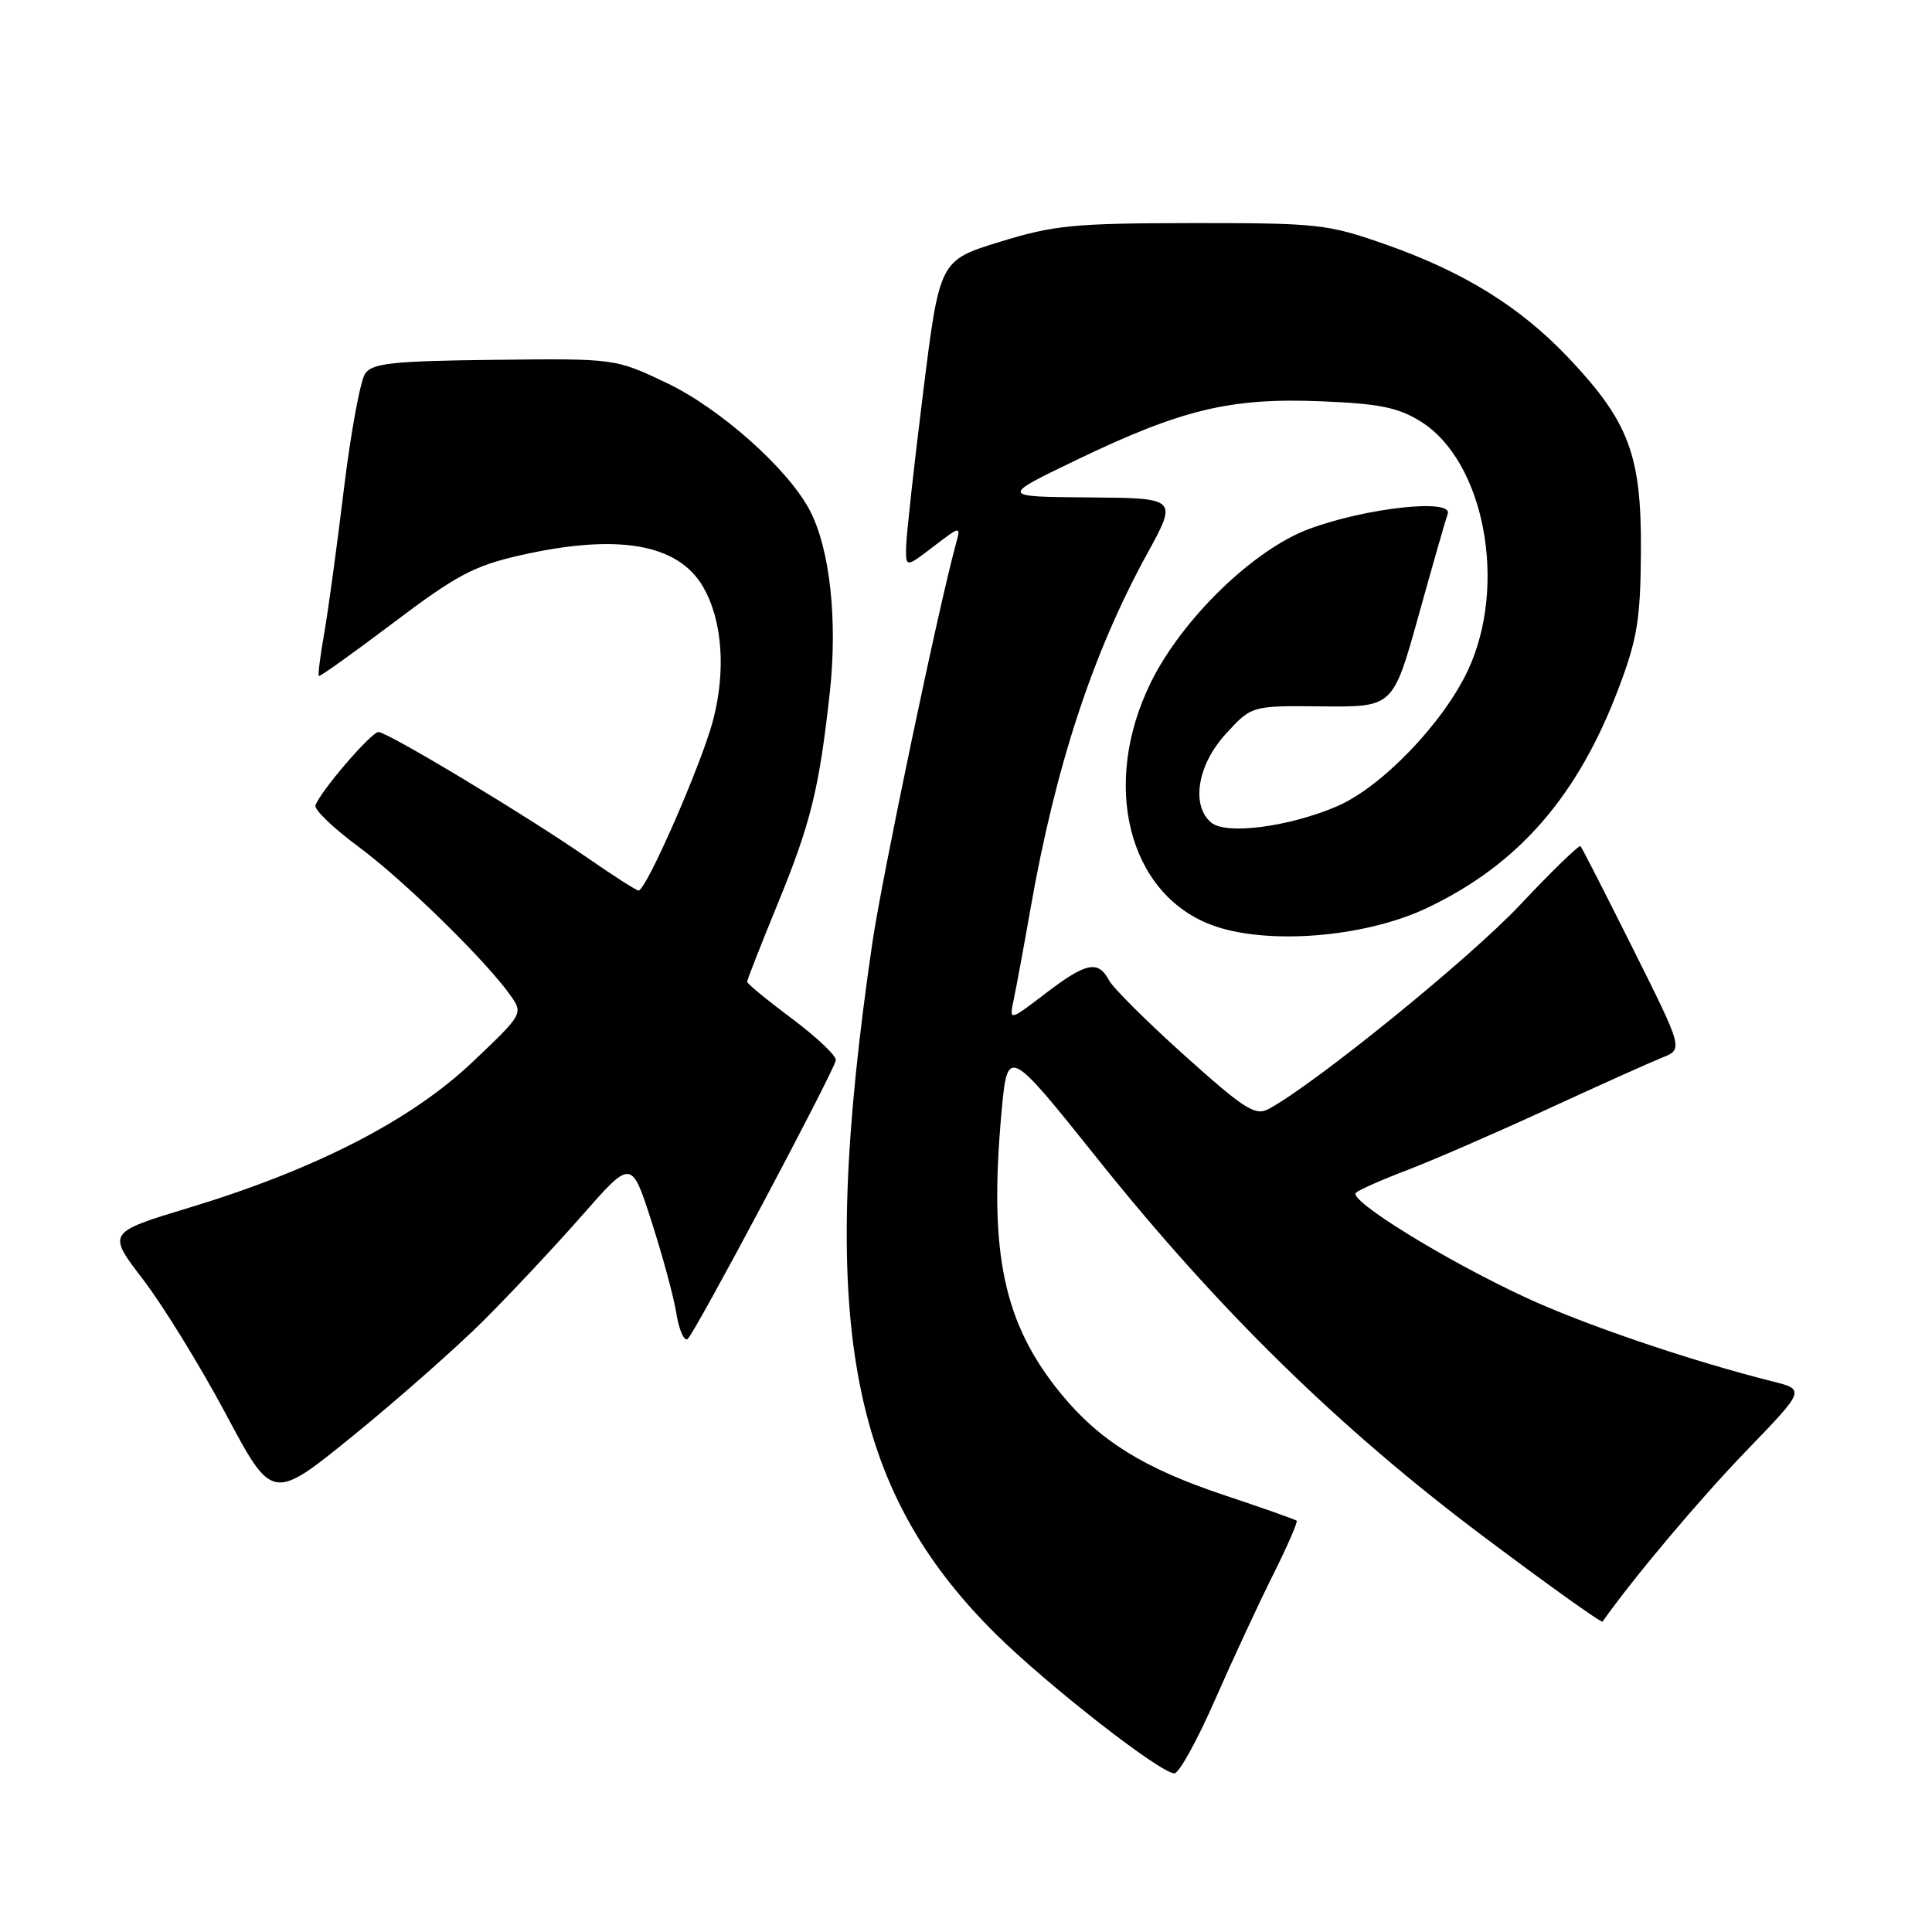 <?xml version="1.0" encoding="UTF-8" standalone="no"?>
<!DOCTYPE svg PUBLIC "-//W3C//DTD SVG 1.1//EN" "http://www.w3.org/Graphics/SVG/1.1/DTD/svg11.dtd" >
<svg xmlns="http://www.w3.org/2000/svg" xmlns:xlink="http://www.w3.org/1999/xlink" version="1.1" viewBox="0 0 256 256">
 <g >
 <path fill="currentColor"
d=" M 160.99 225.25 C 163.34 219.89 166.81 212.42 168.70 208.65 C 170.58 204.88 171.99 201.66 171.81 201.50 C 171.64 201.34 167.30 199.81 162.17 198.10 C 151.57 194.56 145.70 190.91 140.58 184.67 C 132.99 175.39 131.02 166.13 132.69 147.56 C 133.50 138.63 133.50 138.63 145.44 153.56 C 161.40 173.53 177.44 189.24 196.48 203.53 C 205.06 209.97 212.20 215.08 212.35 214.87 C 216.33 209.20 225.21 198.65 231.32 192.32 C 239.22 184.14 239.22 184.14 234.86 183.04 C 223.95 180.30 209.78 175.48 202.00 171.85 C 191.32 166.88 178.57 158.99 179.67 158.04 C 180.13 157.64 183.20 156.28 186.50 155.03 C 189.80 153.77 198.12 150.16 205.00 146.99 C 211.88 143.82 218.74 140.74 220.26 140.13 C 223.03 139.03 223.03 139.03 216.40 125.76 C 212.76 118.47 209.62 112.33 209.43 112.12 C 209.24 111.92 205.61 115.44 201.37 119.95 C 194.71 127.03 174.15 143.71 168.09 146.95 C 166.33 147.89 164.91 146.99 157.01 139.90 C 152.02 135.42 147.49 130.92 146.94 129.88 C 145.50 127.19 143.91 127.52 138.50 131.66 C 133.71 135.32 133.71 135.32 134.33 132.41 C 134.67 130.81 135.66 125.45 136.53 120.50 C 139.85 101.55 144.79 86.53 151.99 73.40 C 156.05 66.00 156.05 66.00 144.28 65.91 C 132.50 65.82 132.50 65.82 142.76 60.89 C 156.59 54.24 163.05 52.69 174.97 53.17 C 182.74 53.48 185.23 53.98 188.22 55.83 C 196.66 61.04 199.80 77.45 194.53 88.77 C 191.26 95.78 183.09 104.29 177.16 106.84 C 170.82 109.56 162.49 110.65 160.51 109.01 C 157.78 106.74 158.66 101.35 162.43 97.24 C 165.85 93.50 165.85 93.50 175.22 93.60 C 184.59 93.69 184.59 93.69 187.96 81.60 C 189.81 74.94 191.55 68.87 191.83 68.09 C 192.57 66.02 181.00 67.28 173.43 70.10 C 166.06 72.85 156.59 82.05 152.46 90.49 C 145.88 103.93 149.48 118.34 160.45 122.53 C 167.62 125.27 180.71 124.27 189.02 120.34 C 201.19 114.59 209.11 105.50 214.55 91.00 C 216.96 84.59 217.38 81.97 217.43 73.00 C 217.51 60.33 215.85 55.90 207.88 47.46 C 201.43 40.65 193.95 36.01 183.49 32.35 C 175.90 29.69 174.62 29.55 158.00 29.56 C 142.27 29.58 139.69 29.83 132.50 32.04 C 124.50 34.50 124.50 34.50 122.32 52.00 C 121.12 61.62 120.11 70.79 120.07 72.37 C 120.00 75.24 120.00 75.24 123.66 72.44 C 127.32 69.65 127.32 69.65 126.66 72.08 C 124.32 80.64 116.86 116.26 115.58 125.00 C 108.31 174.72 112.31 197.06 131.93 216.50 C 138.81 223.31 153.71 234.94 155.61 234.98 C 156.22 234.99 158.64 230.61 160.99 225.25 Z  M 64.04 175.02 C 67.64 171.43 73.53 165.15 77.13 161.05 C 83.67 153.60 83.67 153.60 86.33 161.85 C 87.79 166.39 89.28 171.87 89.62 174.03 C 89.97 176.19 90.63 177.73 91.10 177.44 C 91.93 176.92 110.26 142.46 110.75 140.50 C 110.88 139.95 108.29 137.49 105.00 135.02 C 101.70 132.56 99.00 130.34 99.00 130.09 C 99.00 129.84 100.80 125.25 102.99 119.90 C 107.43 109.09 108.54 104.58 109.95 91.79 C 111.00 82.20 109.98 72.80 107.33 67.68 C 104.49 62.18 95.39 54.08 88.27 50.71 C 81.50 47.50 81.50 47.50 65.54 47.68 C 52.18 47.83 49.39 48.12 48.41 49.46 C 47.76 50.34 46.49 57.24 45.57 64.78 C 44.66 72.33 43.48 80.94 42.96 83.92 C 42.43 86.90 42.11 89.44 42.25 89.57 C 42.39 89.69 46.84 86.51 52.15 82.50 C 60.44 76.24 62.80 74.98 68.85 73.60 C 81.82 70.65 89.85 72.03 93.17 77.77 C 95.71 82.17 96.21 88.83 94.49 95.42 C 92.97 101.22 85.63 118.00 84.61 118.00 C 84.33 118.00 81.26 116.04 77.80 113.64 C 69.83 108.11 51.36 97.00 50.15 97.00 C 49.18 97.00 42.30 105.03 41.80 106.74 C 41.63 107.30 44.21 109.76 47.51 112.20 C 53.50 116.63 64.47 127.37 67.67 131.94 C 69.33 134.31 69.29 134.40 62.54 140.79 C 54.44 148.46 41.78 154.96 25.05 160.03 C 14.19 163.32 14.19 163.32 18.98 169.57 C 21.61 173.01 26.54 181.02 29.93 187.37 C 36.09 198.93 36.09 198.93 46.80 190.23 C 52.68 185.45 60.44 178.60 64.04 175.02 Z "/>
</g>
</svg>